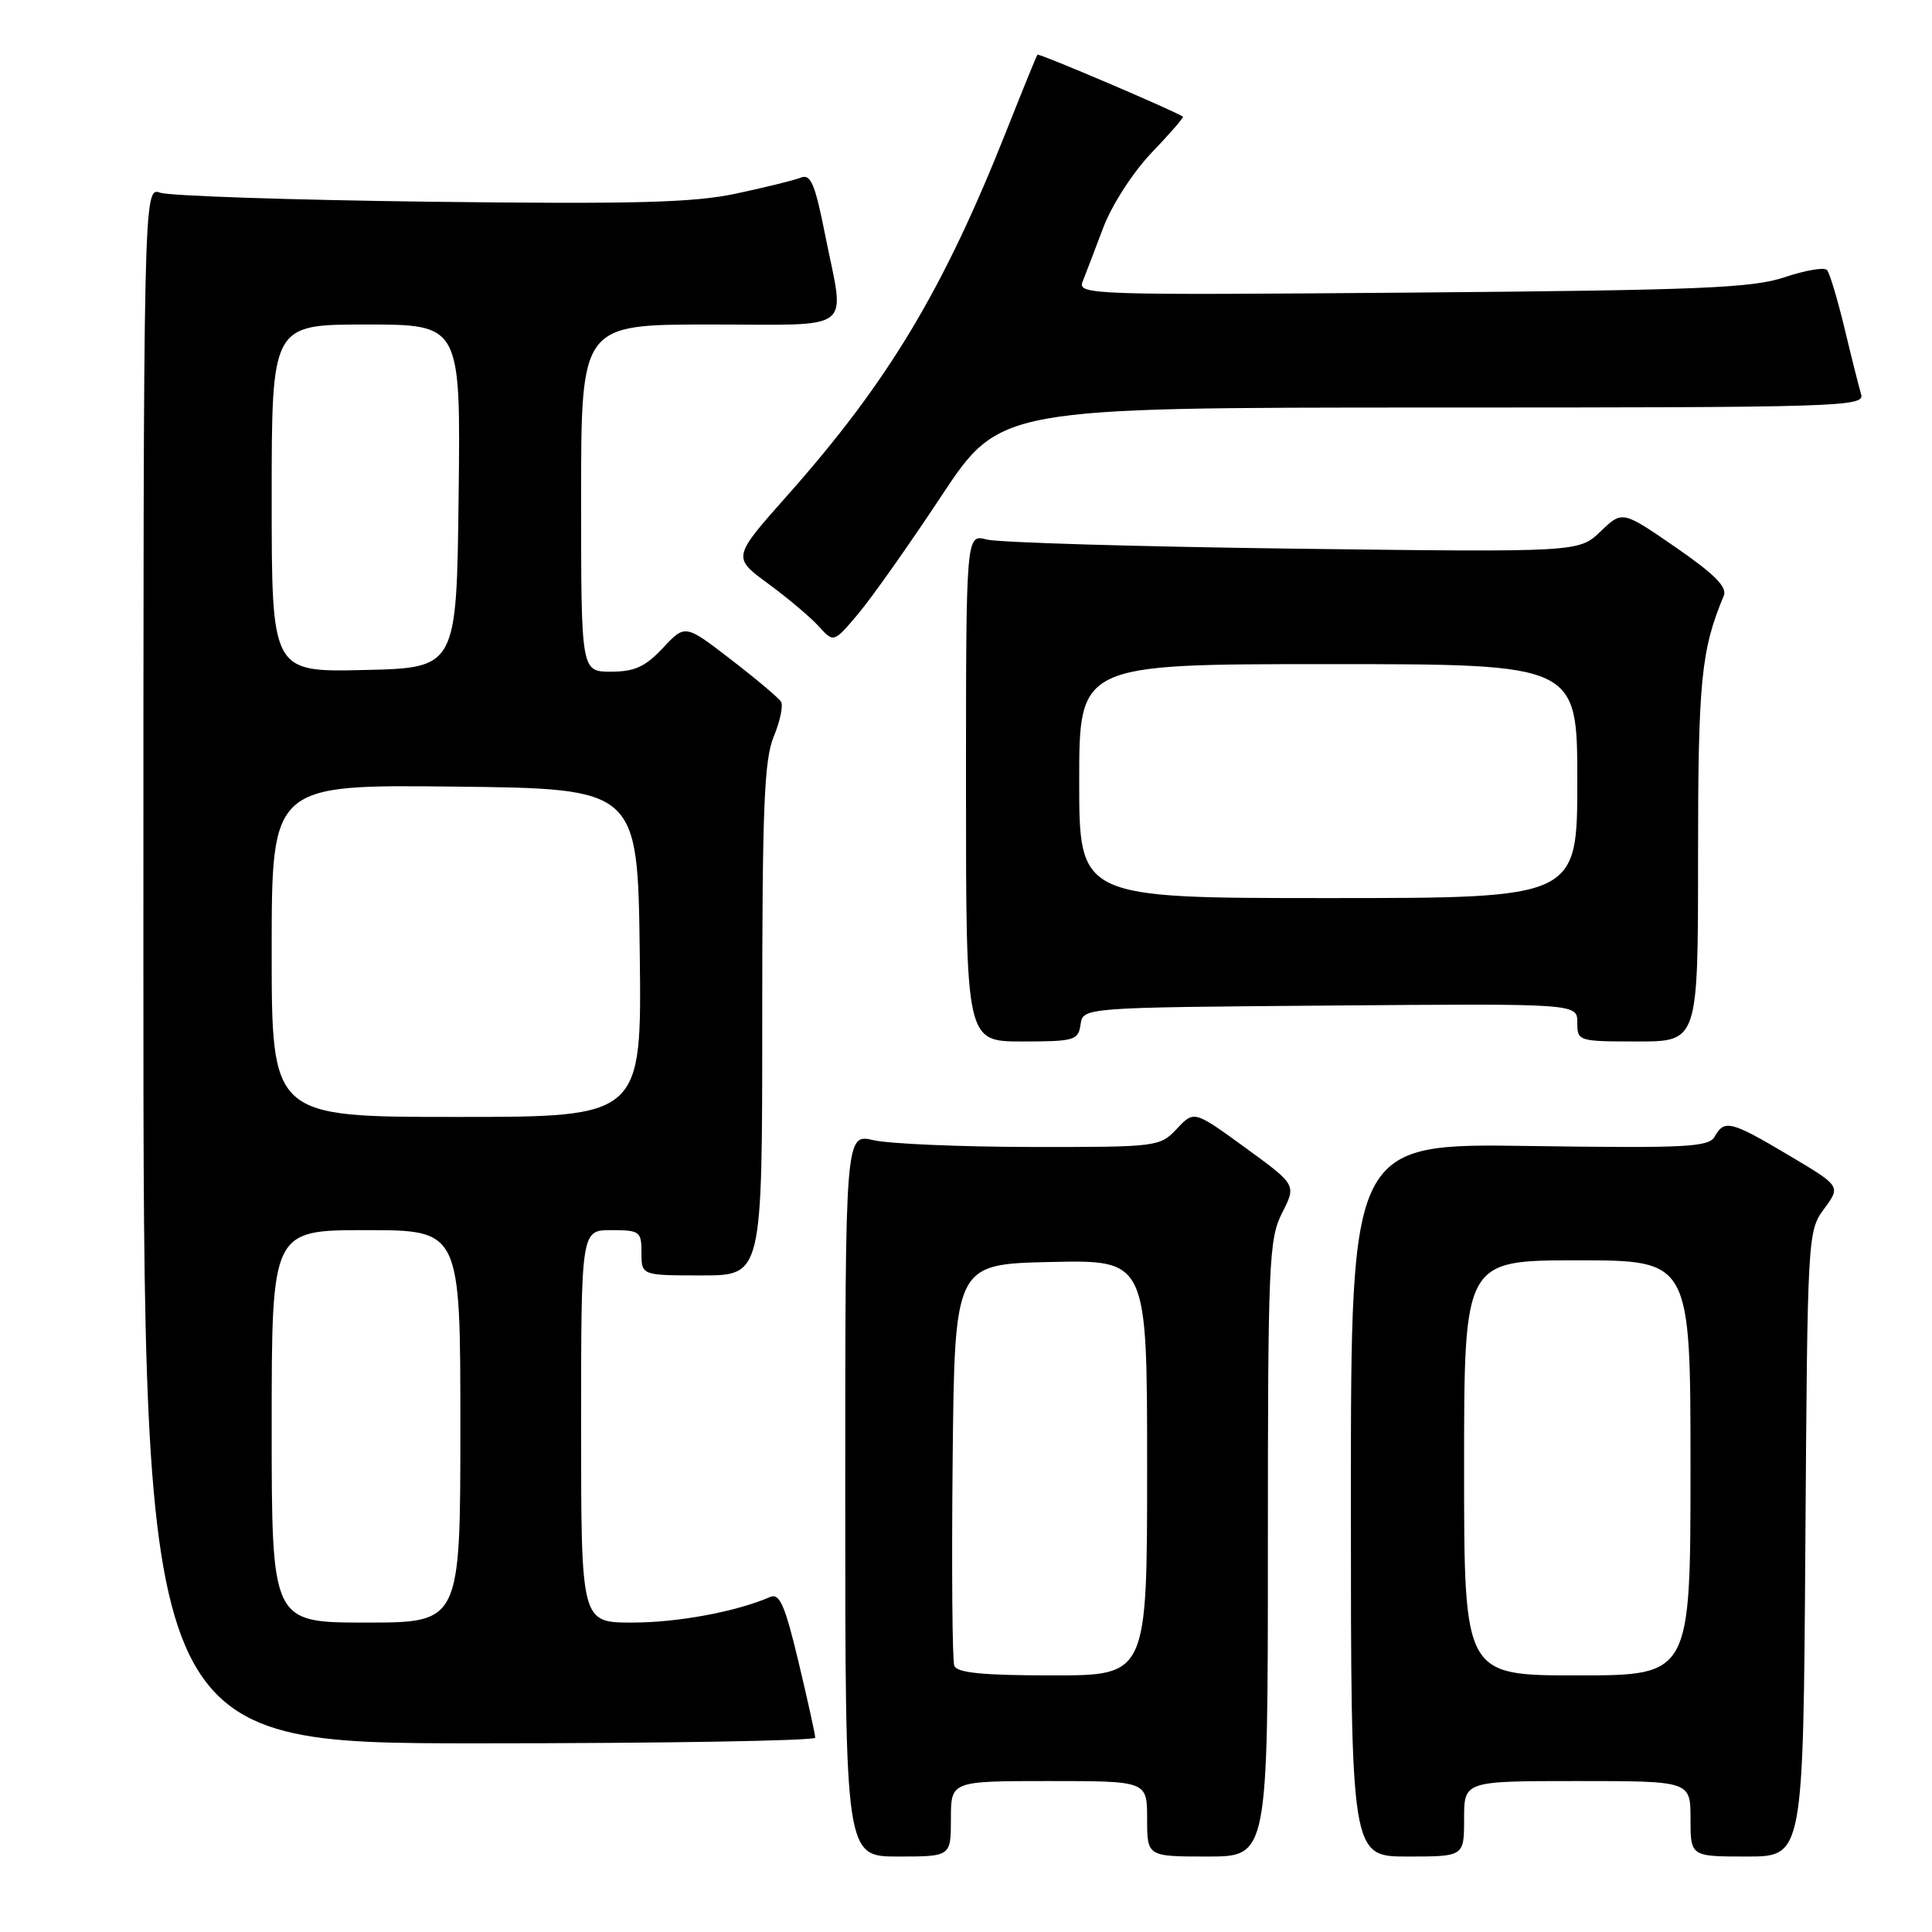 <?xml version="1.0" encoding="UTF-8" standalone="no"?>
<!DOCTYPE svg PUBLIC "-//W3C//DTD SVG 1.1//EN" "http://www.w3.org/Graphics/SVG/1.1/DTD/svg11.dtd" >
<svg xmlns="http://www.w3.org/2000/svg" xmlns:xlink="http://www.w3.org/1999/xlink" version="1.1" viewBox="0 0 256 256">
 <g >
 <path fill="currentColor"
d=" M 126.00 241.00 C 126.00 236.00 126.00 236.00 139.00 236.00 C 152.00 236.00 152.00 236.00 152.00 241.00 C 152.00 246.00 152.00 246.00 160.00 246.00 C 168.00 246.00 168.00 246.00 168.00 205.21 C 168.00 167.18 168.13 164.17 169.89 160.71 C 171.78 157.00 171.78 157.00 165.00 152.07 C 158.22 147.14 158.22 147.14 155.94 149.57 C 153.69 151.96 153.38 152.00 136.58 151.98 C 127.18 151.96 117.81 151.56 115.75 151.08 C 112.00 150.21 112.00 150.21 112.00 198.11 C 112.00 246.00 112.00 246.00 119.00 246.00 C 126.00 246.00 126.00 246.00 126.00 241.00 Z  M 194.00 241.00 C 194.00 236.00 194.00 236.00 209.00 236.00 C 224.00 236.00 224.00 236.00 224.00 241.00 C 224.00 246.00 224.00 246.00 231.47 246.00 C 238.94 246.00 238.94 246.00 239.22 204.58 C 239.50 163.62 239.52 163.13 241.71 160.17 C 243.92 157.18 243.92 157.18 237.04 153.09 C 229.36 148.53 228.49 148.31 227.21 150.60 C 226.42 152.00 223.51 152.15 202.66 151.85 C 179.00 151.50 179.00 151.50 179.00 198.75 C 179.00 246.00 179.00 246.00 186.50 246.00 C 194.00 246.00 194.00 246.00 194.00 241.00 Z  M 108.02 230.25 C 108.02 229.84 107.03 225.32 105.81 220.22 C 104.01 212.68 103.30 211.07 102.05 211.61 C 97.54 213.56 89.80 215.00 83.78 215.00 C 77.00 215.00 77.00 215.00 77.00 189.00 C 77.00 163.00 77.00 163.00 81.00 163.00 C 84.78 163.00 85.00 163.17 85.00 166.00 C 85.00 169.00 85.00 169.00 93.00 169.00 C 101.00 169.00 101.00 169.00 101.00 135.12 C 101.00 106.96 101.26 100.63 102.53 97.58 C 103.37 95.56 103.80 93.49 103.49 92.98 C 103.17 92.47 100.18 89.95 96.84 87.38 C 90.78 82.71 90.78 82.71 87.84 85.86 C 85.50 88.35 84.09 89.00 80.95 89.00 C 77.00 89.00 77.00 89.00 77.00 66.00 C 77.00 43.00 77.00 43.00 94.00 43.00 C 113.58 43.00 111.95 44.25 109.35 31.20 C 107.99 24.34 107.43 23.01 106.10 23.54 C 105.22 23.89 101.35 24.84 97.50 25.66 C 91.85 26.86 84.06 27.06 57.00 26.73 C 38.57 26.50 22.49 25.96 21.25 25.54 C 19.00 24.77 19.00 24.77 19.00 127.88 C 19.00 231.00 19.00 231.00 63.50 231.00 C 87.98 231.00 108.01 230.66 108.02 230.25 Z  M 143.18 135.75 C 143.50 133.50 143.50 133.50 176.25 133.24 C 209.00 132.97 209.00 132.97 209.00 135.49 C 209.00 137.96 209.12 138.00 217.00 138.00 C 225.00 138.00 225.00 138.00 225.00 113.66 C 225.00 90.22 225.40 86.12 228.41 78.94 C 228.89 77.79 227.18 76.07 222.02 72.51 C 214.97 67.65 214.97 67.65 212.08 70.42 C 209.20 73.18 209.20 73.18 171.35 72.70 C 150.53 72.43 132.26 71.89 130.75 71.49 C 128.00 70.77 128.00 70.77 128.00 104.38 C 128.00 138.00 128.00 138.00 135.43 138.00 C 142.37 138.00 142.88 137.85 143.18 135.75 Z  M 124.72 65.75 C 132.50 54.01 132.50 54.01 189.82 54.00 C 243.94 54.00 247.11 53.90 246.61 52.25 C 246.32 51.29 245.33 47.35 244.41 43.50 C 243.48 39.65 242.44 36.18 242.09 35.78 C 241.74 35.38 239.22 35.81 236.48 36.73 C 232.20 38.17 225.29 38.45 187.12 38.77 C 144.56 39.12 142.76 39.06 143.45 37.32 C 143.85 36.32 145.08 33.10 146.19 30.16 C 147.34 27.13 150.12 22.83 152.60 20.23 C 155.01 17.71 156.88 15.57 156.74 15.46 C 155.96 14.83 137.65 7.02 137.47 7.24 C 137.35 7.38 135.56 11.78 133.49 17.00 C 125.04 38.37 117.72 50.57 104.30 65.68 C 97.04 73.86 97.04 73.86 101.79 77.34 C 104.40 79.26 107.42 81.81 108.50 83.00 C 110.47 85.18 110.47 85.18 113.71 81.34 C 115.49 79.23 120.45 72.21 124.72 65.75 Z  M 126.45 220.73 C 126.18 220.04 126.09 207.77 126.23 193.48 C 126.50 167.50 126.50 167.50 139.25 167.22 C 152.00 166.94 152.00 166.94 152.00 194.47 C 152.00 222.00 152.00 222.00 139.47 222.00 C 130.28 222.00 126.81 221.66 126.45 220.73 Z  M 194.00 194.50 C 194.00 167.00 194.00 167.00 209.00 167.00 C 224.00 167.00 224.00 167.00 224.00 194.50 C 224.00 222.00 224.00 222.00 209.00 222.00 C 194.00 222.00 194.00 222.00 194.00 194.50 Z  M 36.00 189.00 C 36.00 163.00 36.00 163.00 48.50 163.00 C 61.00 163.00 61.00 163.00 61.00 189.00 C 61.00 215.00 61.00 215.00 48.50 215.00 C 36.00 215.00 36.00 215.00 36.00 189.00 Z  M 36.00 125.98 C 36.00 103.96 36.00 103.96 60.25 104.23 C 84.50 104.50 84.50 104.50 84.77 126.25 C 85.04 148.00 85.04 148.00 60.52 148.00 C 36.00 148.00 36.00 148.00 36.00 125.98 Z  M 36.00 66.03 C 36.00 43.00 36.00 43.00 48.52 43.00 C 61.04 43.00 61.04 43.00 60.77 65.75 C 60.50 88.50 60.50 88.50 48.25 88.78 C 36.00 89.06 36.00 89.06 36.00 66.03 Z  M 143.00 103.50 C 143.00 88.00 143.00 88.00 176.00 88.00 C 209.00 88.00 209.00 88.00 209.00 103.50 C 209.00 119.00 209.00 119.00 176.00 119.00 C 143.00 119.00 143.00 119.00 143.00 103.50 Z "/>
</g>
</svg>